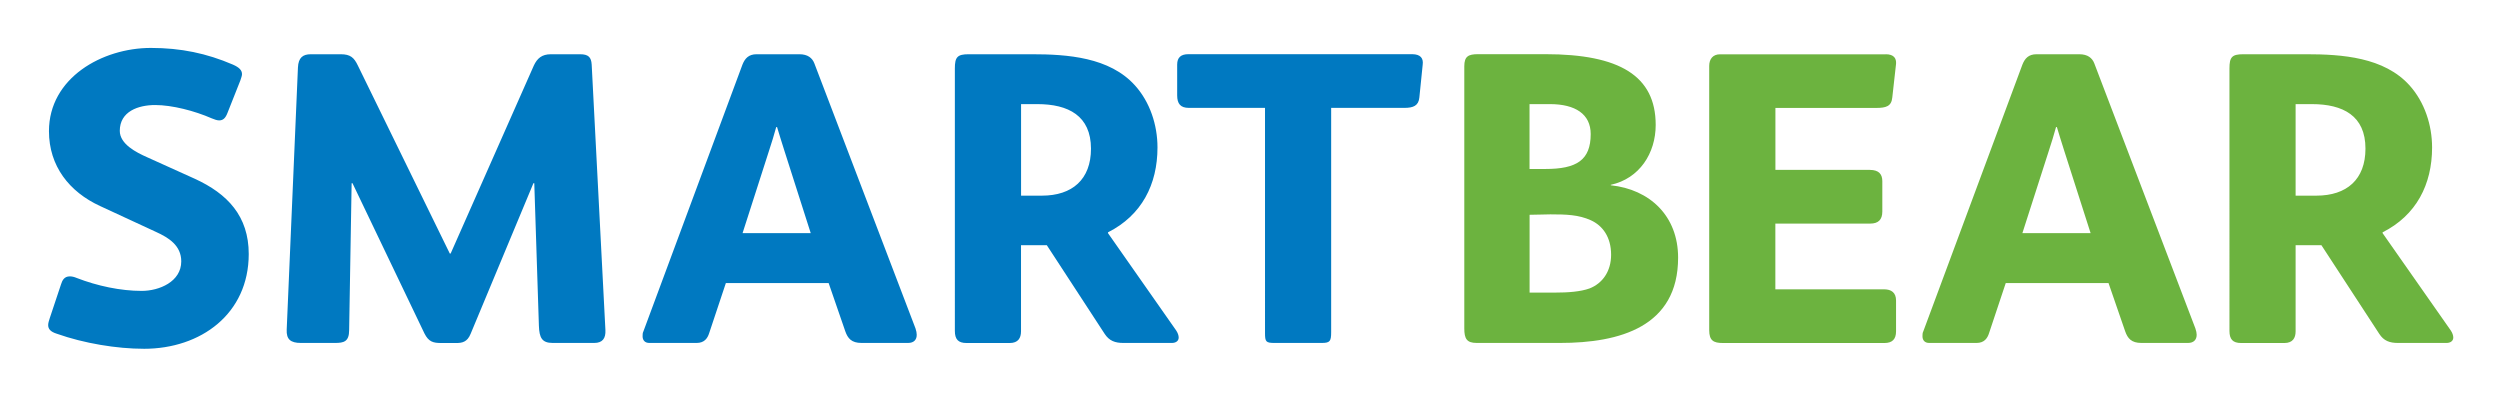 <svg xmlns="http://www.w3.org/2000/svg" role="img" viewBox="-5.91 89.84 411.58 65.08"><title>SmartBear Software logo</title><style>svg {enable-background:new 0 0 400 245}</style><path fill="#0079c1" d="M17.78 147.26c-4.45 0-9.86-.89-14.32-2.47-1.1-.34-1.44-.82-1.44-1.44 0-.34.14-.75.27-1.16l1.85-5.55c.21-.68.55-1.3 1.44-1.3.34 0 .68.07 1.16.27 3.36 1.3 7.19 2.12 10.68 2.12 2.88 0 6.51-1.51 6.51-4.86 0-2.6-2.05-3.9-4.18-4.86l-9.18-4.25c-5.07-2.33-8.42-6.58-8.42-12.33 0-8.77 8.77-13.7 16.78-13.7 4.93 0 9.18.89 13.49 2.74 1.1.48 1.51.96 1.51 1.58 0 .27-.14.62-.27 1.03l-2.12 5.35c-.34.89-.75 1.23-1.37 1.23-.34 0-.75-.14-1.23-.34-2.81-1.23-6.51-2.19-9.31-2.19-2.74 0-5.82 1.03-5.82 4.25 0 2.19 2.74 3.56 4.45 4.32l7.88 3.56c5.41 2.47 8.9 6.16 8.9 12.4-.01 9.85-7.88 15.6-17.26 15.6zm67.29-.96c-1.78 0-2.19-.89-2.26-2.81L82.05 120h-.14l-10.34 24.8c-.55 1.37-1.44 1.51-2.33 1.51h-2.53c-1.3 0-2.05-.2-2.74-1.57L52.12 120h-.14l-.41 24.18c0 1.92-.89 2.12-2.33 2.12h-5.62c-1.71 0-2.4-.61-2.33-2.19l1.85-43.15c.07-1.64.82-2.19 2.12-2.19h4.93c1.58 0 2.19.55 2.81 1.85l15.14 30.96h.14l13.7-30.96c.55-1.16 1.3-1.85 2.81-1.85h4.79c1.37 0 1.85.48 1.92 1.71l2.26 43.7c.07 1.37-.48 2.12-1.85 2.12h-6.84zm58.52 0h-7.67c-1.64 0-2.26-.75-2.67-1.92l-2.74-7.94h-16.92l-2.74 8.22c-.27.89-.82 1.64-2.06 1.64h-7.81c-.75 0-1.1-.48-1.1-1.1 0-.28 0-.55.14-.82l16.3-43.9c.41-1.03 1.03-1.71 2.33-1.71h7.05c1.37 0 2.12.62 2.46 1.51l16.65 43.63c.14.41.2.75.2 1.03.02.81-.46 1.36-1.42 1.36zm-16.03-18.08l-4.31-13.49c-.48-1.51-.89-2.81-1.23-3.97h-.14c-.34 1.23-.75 2.6-1.23 4.04l-4.31 13.42h11.22zm48.39 16.58l-9.52-14.59h-4.25v14.18c0 1.1-.48 1.92-1.85 1.92h-7.12c-1.37 0-1.92-.61-1.92-1.99V101.1c0-1.85.41-2.33 2.26-2.33h10.41c5.82 0 12.81.48 16.99 5.14 2.47 2.74 3.7 6.51 3.7 10.21 0 6.09-2.6 11.17-8.15 13.97v.13l11.23 16.03c.27.41.41.82.41 1.16 0 .62-.55.89-1.1.89h-8.01c-1.36 0-2.32-.34-3.08-1.5zm-11.09-37.82h-2.67v15.07h3.43c5 0 8.08-2.67 8.08-7.74-.01-5.41-3.71-7.33-8.84-7.33zm63.45-6.5l-.55 5.41c-.13 1.37-1.02 1.71-2.46 1.71h-12.06v36.92c0 1.51-.2 1.78-1.57 1.78h-7.74c-1.44 0-1.58-.2-1.58-1.64V107.6h-12.54c-1.37 0-1.92-.68-1.92-2.06v-5.07c0-1.17.62-1.71 1.85-1.71h36.85c1.38.01 1.86.69 1.72 1.72z"/><path fill="#6cb33f" d="M250.91 146.3h-13.7c-1.64 0-2.05-.68-2.05-2.4v-43.15c0-1.64.68-1.99 2.26-1.99h11.1c12.19 0 18.15 3.56 18.15 11.65 0 4.66-2.67 8.83-7.4 9.86v.07c6.44.68 11.09 5.06 11.09 11.92 0 11.37-9.59 14.04-19.45 14.04zm-1.65-39.32h-3.36v10.68h2.6c5.14 0 7.47-1.44 7.47-5.75 0-3.28-2.53-4.93-6.71-4.93zm6.71 19.11c-1.99-.89-3.97-.96-6.64-.96-.82 0-2.33.07-3.42.07v12.81h4.24c2.06 0 4.11-.14 5.62-.68 2.12-.82 3.56-2.8 3.56-5.55 0-2.88-1.37-4.8-3.36-5.69zm48.56-27.32c1.37 0 1.78.69 1.71 1.58l-.62 5.55c-.14 1.44-1.02 1.71-2.67 1.71h-16.57v10.2h15.55c1.51 0 2.05.75 2.05 1.85v5c0 1.37-.68 1.99-1.99 1.99h-15.62v10.82h17.88c1.23 0 1.99.55 1.99 1.85v5.07c0 1.3-.62 1.92-1.92 1.92h-26.58c-1.57 0-2.26-.41-2.26-2.12V100.7c0-1.16.62-1.92 1.78-1.92h27.27zm49.77 47.53h-7.67c-1.64 0-2.26-.75-2.67-1.92l-2.74-7.94H324.3l-2.74 8.22c-.27.89-.82 1.64-2.06 1.64h-7.81c-.75 0-1.1-.48-1.1-1.1 0-.28 0-.55.14-.82l16.31-43.9c.41-1.03 1.02-1.71 2.33-1.71h7.05c1.37 0 2.12.62 2.46 1.51l16.64 43.63c.14.41.21.75.21 1.03.01.81-.47 1.36-1.43 1.36zm-16.03-18.08l-4.32-13.49c-.48-1.51-.89-2.81-1.23-3.97h-.14c-.34 1.23-.75 2.6-1.23 4.04l-4.31 13.42h11.23zm47.52 16.58l-9.52-14.59h-4.25v14.18c0 1.1-.48 1.92-1.85 1.92h-7.12c-1.37 0-1.92-.61-1.92-1.99V101.1c0-1.85.41-2.33 2.26-2.33h10.41c5.82 0 12.81.48 16.99 5.14 2.46 2.74 3.7 6.51 3.7 10.21 0 6.09-2.6 11.17-8.15 13.97v.13l11.23 16.03c.27.41.41.82.41 1.16 0 .62-.55.89-1.1.89h-8.01c-1.37 0-2.33-.34-3.08-1.5zm-11.1-37.82h-2.67v15.07h3.42c5 0 8.08-2.67 8.08-7.74.01-5.41-3.69-7.33-8.83-7.33z"/></svg>